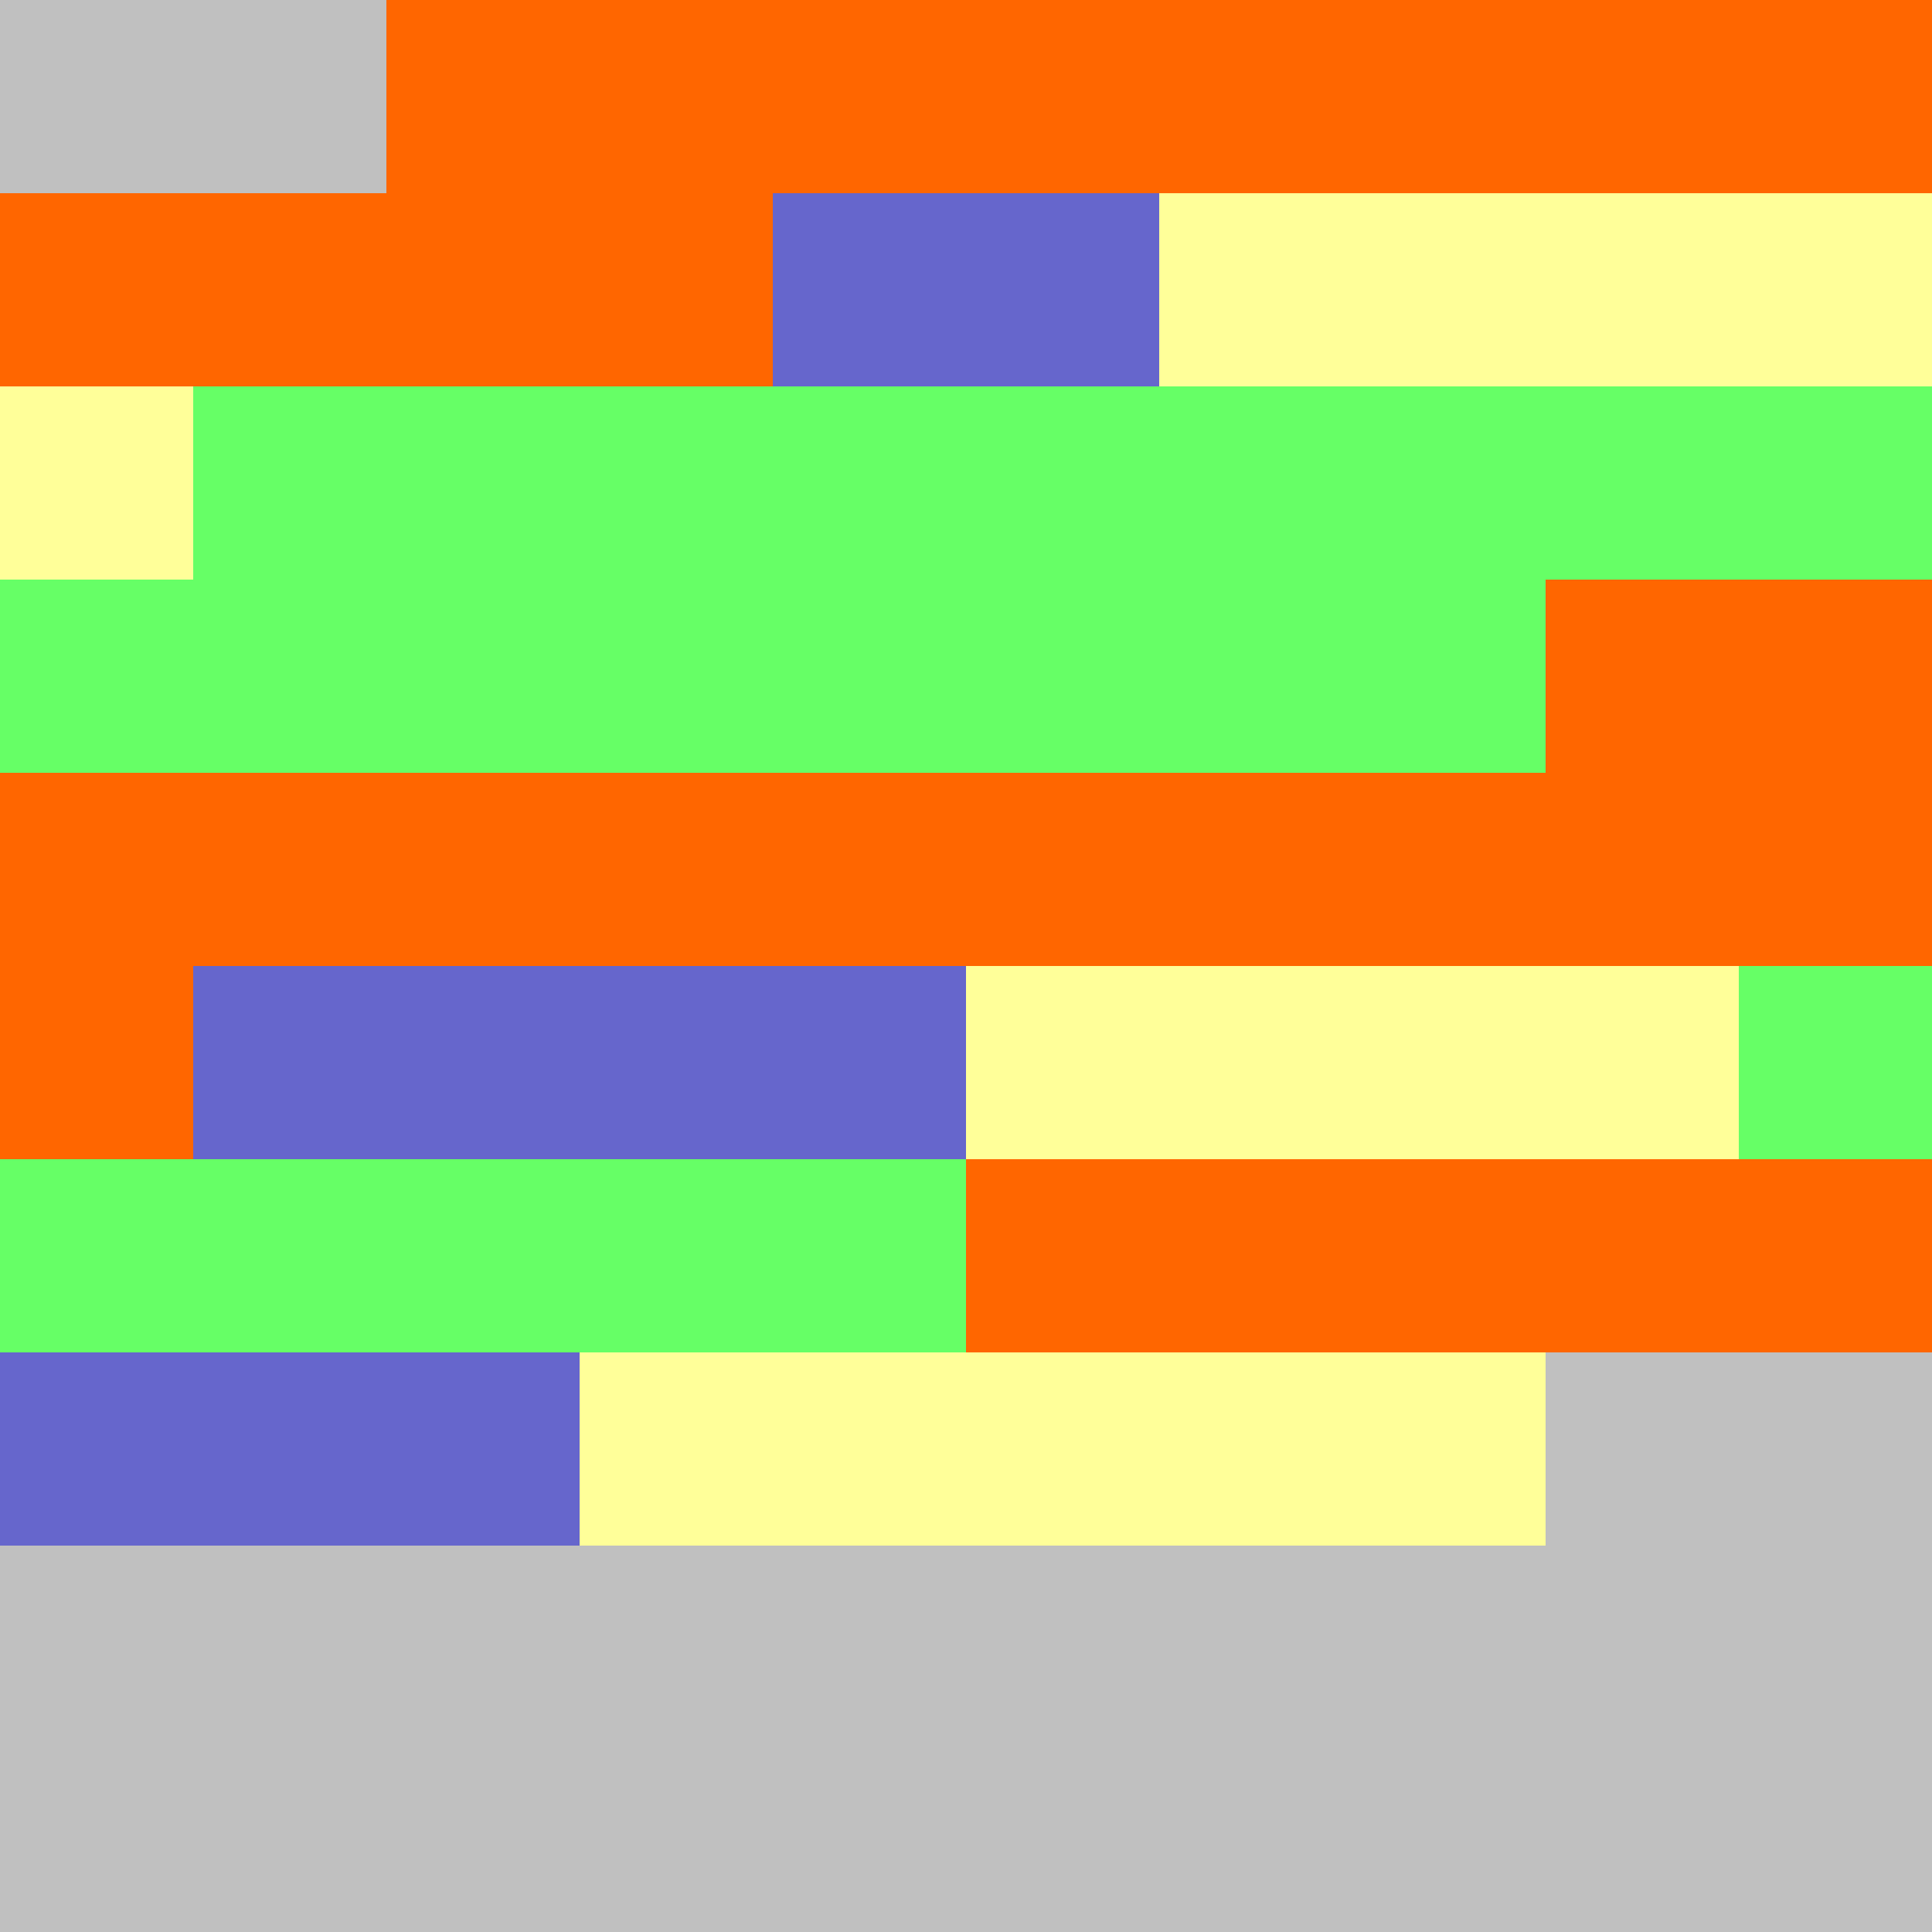 <?xml version="1.0" encoding="UTF-8"?>
<svg xmlns="http://www.w3.org/2000/svg" version="1.1" height="800" width="800"><rect x="0" y="0" width="800" height="800" fill="rgb(192,192,192)" /><rect x="0" y="0" width="80" height="80" fill="none" /><rect x="80" y="0" width="80" height="80" fill="none" /><rect x="160" y="0" width="80" height="80" fill="#FF6600" /><rect x="240" y="0" width="80" height="80" fill="#FF6600" /><rect x="320" y="0" width="80" height="80" fill="#FF6600" /><rect x="400" y="0" width="80" height="80" fill="#FF6600" /><rect x="480" y="0" width="80" height="80" fill="#FF6600" /><rect x="560" y="0" width="80" height="80" fill="#FF6600" /><rect x="640" y="0" width="80" height="80" fill="#FF6600" /><rect x="720" y="0" width="80" height="80" fill="#FF6600" /><rect x="0" y="80" width="80" height="80" fill="#FF6600" /><rect x="80" y="80" width="80" height="80" fill="#FF6600" /><rect x="160" y="80" width="80" height="80" fill="#FF6600" /><rect x="240" y="80" width="80" height="80" fill="#FF6600" /><rect x="320" y="80" width="80" height="80" fill="#6666CC" /><rect x="400" y="80" width="80" height="80" fill="#6666CC" /><rect x="480" y="80" width="80" height="80" fill="#FFFF99" /><rect x="560" y="80" width="80" height="80" fill="#FFFF99" /><rect x="640" y="80" width="80" height="80" fill="#FFFF99" /><rect x="720" y="80" width="80" height="80" fill="#FFFF99" /><rect x="0" y="160" width="80" height="80" fill="#FFFF99" /><rect x="80" y="160" width="80" height="80" fill="#66FF66" /><rect x="160" y="160" width="80" height="80" fill="#66FF66" /><rect x="240" y="160" width="80" height="80" fill="#66FF66" /><rect x="320" y="160" width="80" height="80" fill="#66FF66" /><rect x="400" y="160" width="80" height="80" fill="#66FF66" /><rect x="480" y="160" width="80" height="80" fill="#66FF66" /><rect x="560" y="160" width="80" height="80" fill="#66FF66" /><rect x="640" y="160" width="80" height="80" fill="#66FF66" /><rect x="720" y="160" width="80" height="80" fill="#66FF66" /><rect x="0" y="240" width="80" height="80" fill="#66FF66" /><rect x="80" y="240" width="80" height="80" fill="#66FF66" /><rect x="160" y="240" width="80" height="80" fill="#66FF66" /><rect x="240" y="240" width="80" height="80" fill="#66FF66" /><rect x="320" y="240" width="80" height="80" fill="#66FF66" /><rect x="400" y="240" width="80" height="80" fill="#66FF66" /><rect x="480" y="240" width="80" height="80" fill="#66FF66" /><rect x="560" y="240" width="80" height="80" fill="#66FF66" /><rect x="640" y="240" width="80" height="80" fill="#FF6600" /><rect x="720" y="240" width="80" height="80" fill="#FF6600" /><rect x="0" y="320" width="80" height="80" fill="#FF6600" /><rect x="80" y="320" width="80" height="80" fill="#FF6600" /><rect x="160" y="320" width="80" height="80" fill="#FF6600" /><rect x="240" y="320" width="80" height="80" fill="#FF6600" /><rect x="320" y="320" width="80" height="80" fill="#FF6600" /><rect x="400" y="320" width="80" height="80" fill="#FF6600" /><rect x="480" y="320" width="80" height="80" fill="#FF6600" /><rect x="560" y="320" width="80" height="80" fill="#FF6600" /><rect x="640" y="320" width="80" height="80" fill="#FF6600" /><rect x="720" y="320" width="80" height="80" fill="#FF6600" /><rect x="0" y="400" width="80" height="80" fill="#FF6600" /><rect x="80" y="400" width="80" height="80" fill="#6666CC" /><rect x="160" y="400" width="80" height="80" fill="#6666CC" /><rect x="240" y="400" width="80" height="80" fill="#6666CC" /><rect x="320" y="400" width="80" height="80" fill="#6666CC" /><rect x="400" y="400" width="80" height="80" fill="#FFFF99" /><rect x="480" y="400" width="80" height="80" fill="#FFFF99" /><rect x="560" y="400" width="80" height="80" fill="#FFFF99" /><rect x="640" y="400" width="80" height="80" fill="#FFFF99" /><rect x="720" y="400" width="80" height="80" fill="#66FF66" /><rect x="0" y="480" width="80" height="80" fill="#66FF66" /><rect x="80" y="480" width="80" height="80" fill="#66FF66" /><rect x="160" y="480" width="80" height="80" fill="#66FF66" /><rect x="240" y="480" width="80" height="80" fill="#66FF66" /><rect x="320" y="480" width="80" height="80" fill="#66FF66" /><rect x="400" y="480" width="80" height="80" fill="#FF6600" /><rect x="480" y="480" width="80" height="80" fill="#FF6600" /><rect x="560" y="480" width="80" height="80" fill="#FF6600" /><rect x="640" y="480" width="80" height="80" fill="#FF6600" /><rect x="720" y="480" width="80" height="80" fill="#FF6600" /><rect x="0" y="560" width="80" height="80" fill="#6666CC" /><rect x="80" y="560" width="80" height="80" fill="#6666CC" /><rect x="160" y="560" width="80" height="80" fill="#6666CC" /><rect x="240" y="560" width="80" height="80" fill="#FFFF99" /><rect x="320" y="560" width="80" height="80" fill="#FFFF99" /><rect x="400" y="560" width="80" height="80" fill="#FFFF99" /><rect x="480" y="560" width="80" height="80" fill="#FFFF99" /><rect x="560" y="560" width="80" height="80" fill="#FFFF99" /><rect x="640" y="560" width="80" height="80" fill="none" /><rect x="720" y="560" width="80" height="80" fill="none" /><rect x="0" y="640" width="80" height="80" fill="none" /><rect x="80" y="640" width="80" height="80" fill="none" /><rect x="160" y="640" width="80" height="80" fill="none" /><rect x="240" y="640" width="80" height="80" fill="none" /></svg>